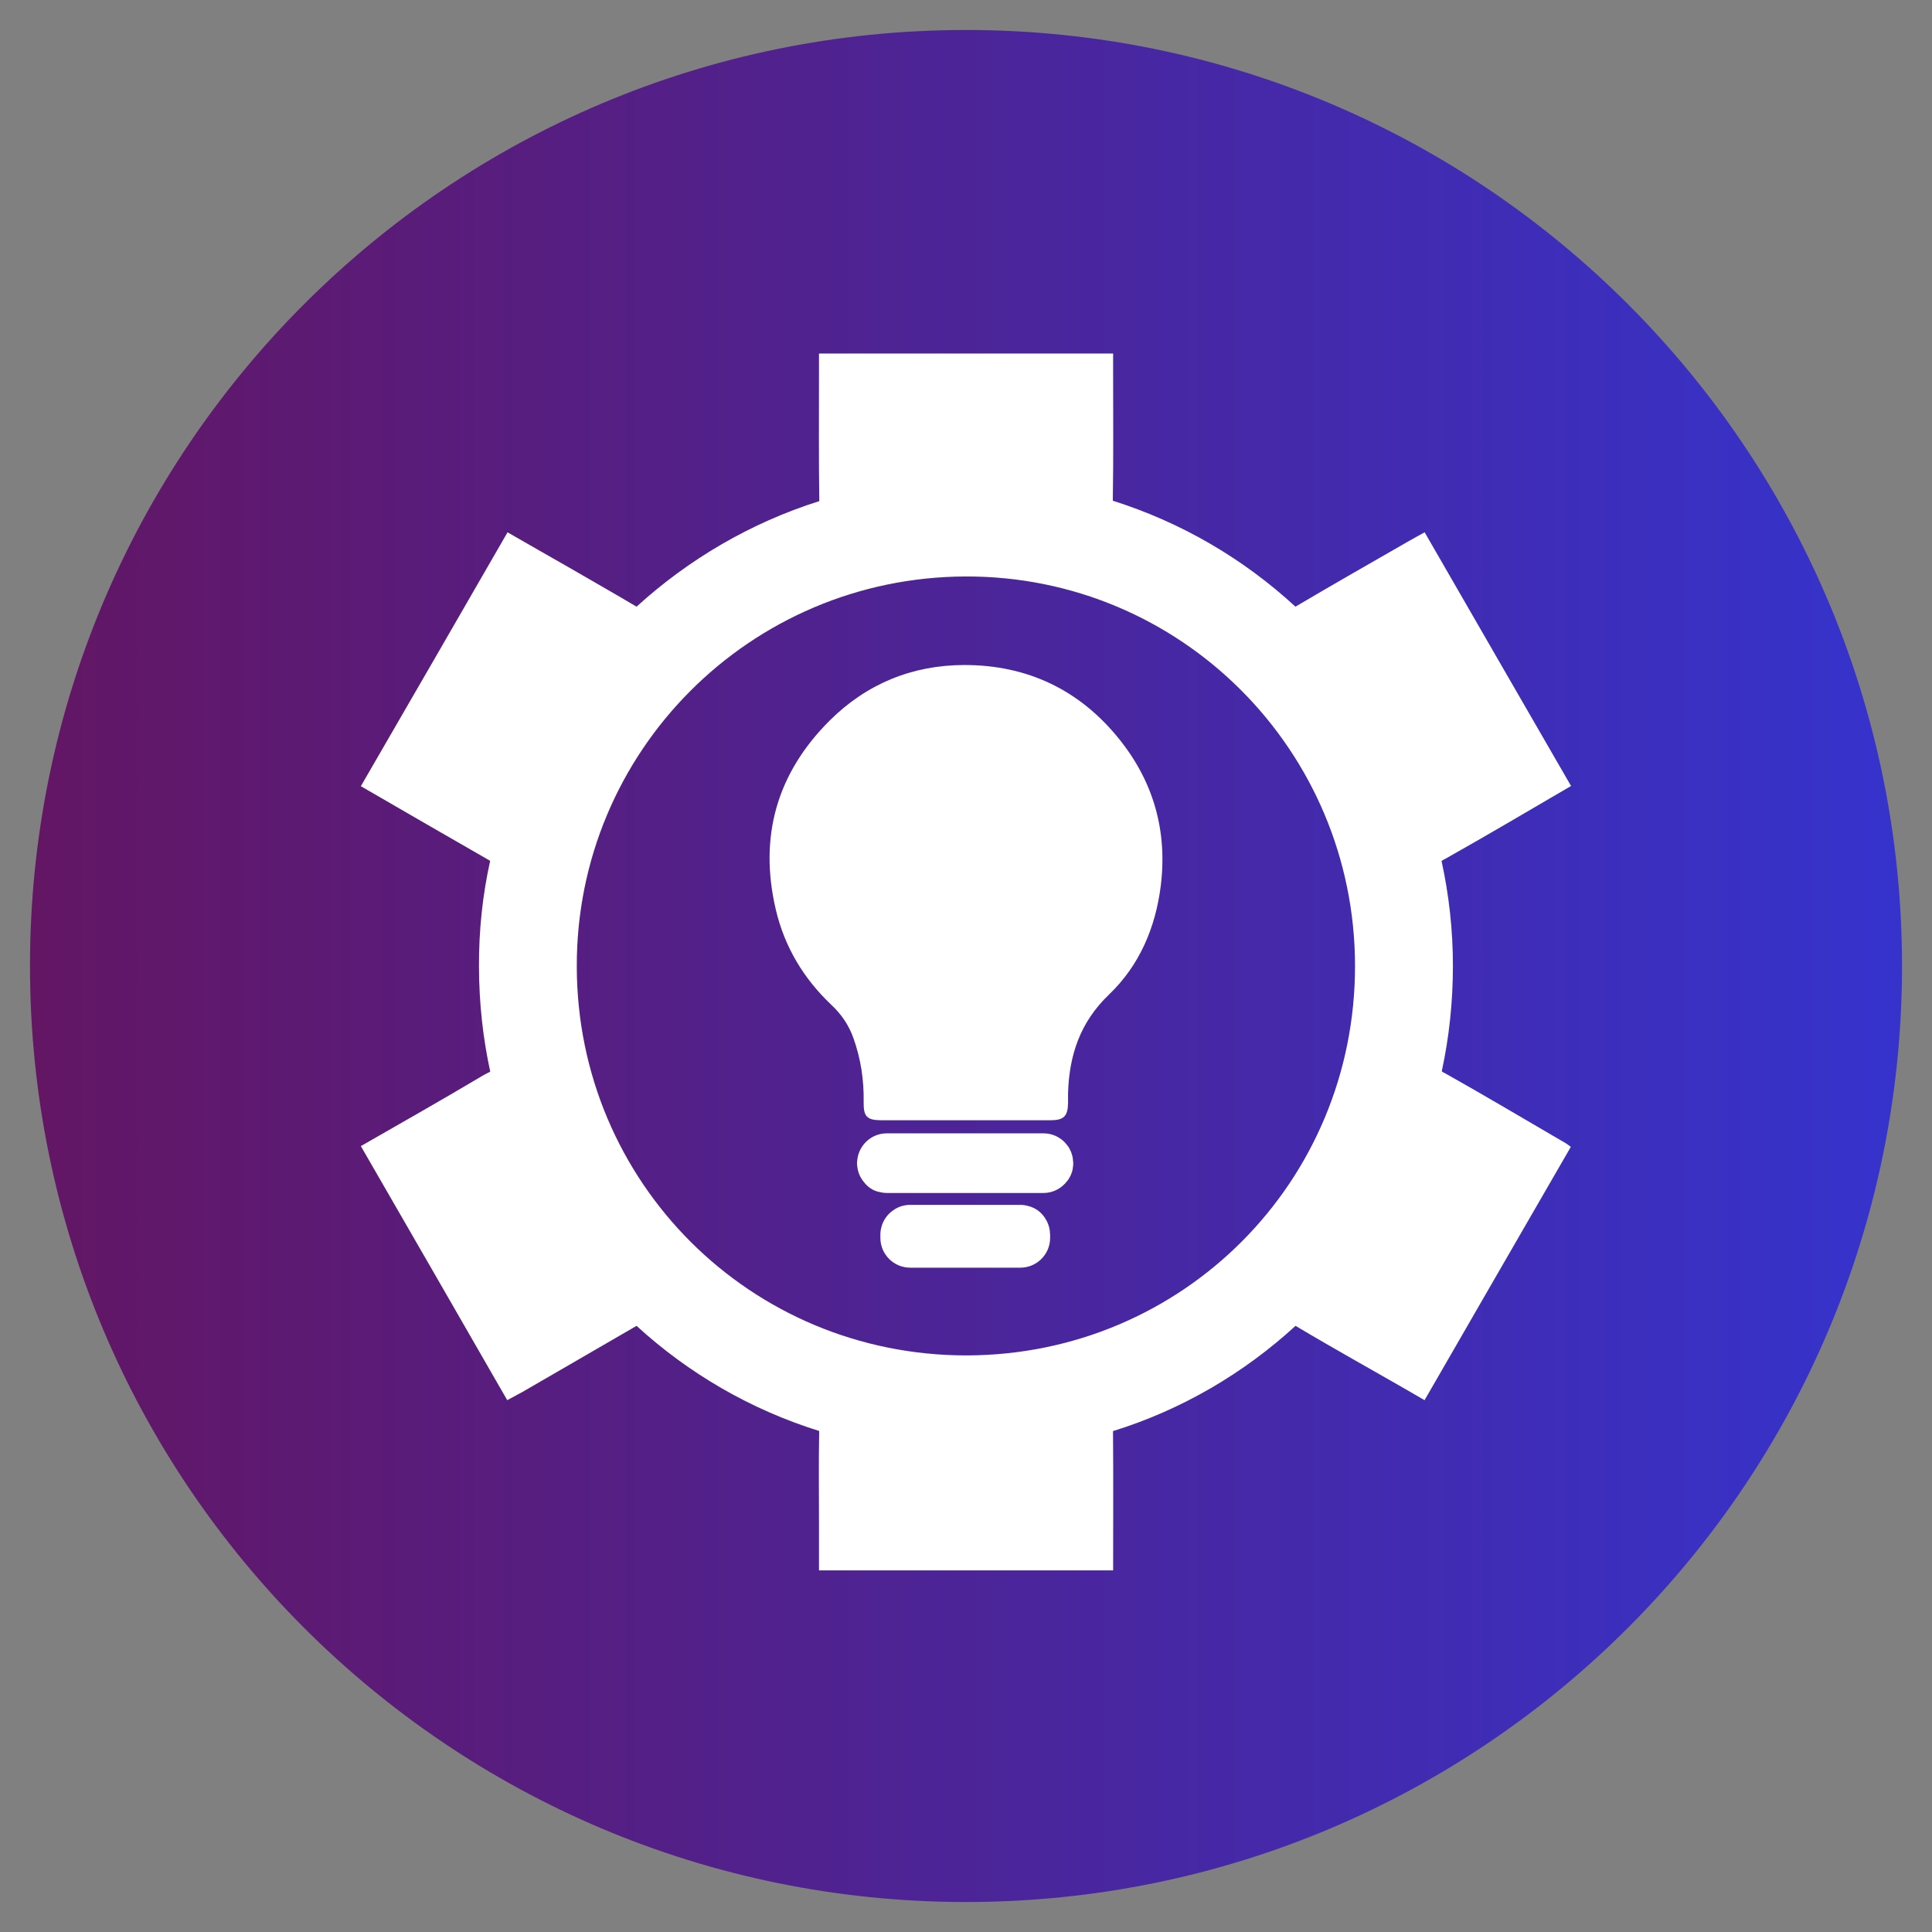 <svg xmlns="http://www.w3.org/2000/svg" xmlns:xlink="http://www.w3.org/1999/xlink" width="100" zoomAndPan="magnify" viewBox="0 0 75 75" height="100" preserveAspectRatio="xMidYMid meet" version="1.0"><rect x="0" y="0" width="75" height="75" fill="#808080" stroke="none"/><defs><clipPath id="cfb14d23f7"><path d="M 1.164 1.164 L 73.836 1.164 L 73.836 73.836 L 1.164 73.836 Z M 1.164 1.164 " clip-rule="nonzero"/></clipPath><clipPath id="b71230cc43"><path d="M 37.5 1.164 C 17.43 1.164 1.164 17.43 1.164 37.5 C 1.164 57.57 17.43 73.836 37.5 73.836 C 57.57 73.836 73.836 57.57 73.836 37.5 C 73.836 17.43 57.57 1.164 37.5 1.164 Z M 37.5 1.164 " clip-rule="nonzero"/></clipPath><linearGradient x1="-0" gradientTransform="matrix(0.284, 0, 0, 0.284, 1.163, 1.162)" y1="128" x2="256" gradientUnits="userSpaceOnUse" y2="128" id="3576cfe618"><stop stop-opacity="1" stop-color="rgb(38.799%, 8.6%, 39.2%)" offset="0"/><stop stop-opacity="1" stop-color="rgb(38.728%, 8.644%, 39.36%)" offset="0.008"/><stop stop-opacity="1" stop-color="rgb(38.588%, 8.733%, 39.682%)" offset="0.016"/><stop stop-opacity="1" stop-color="rgb(38.448%, 8.821%, 40.002%)" offset="0.023"/><stop stop-opacity="1" stop-color="rgb(38.307%, 8.911%, 40.324%)" offset="0.031"/><stop stop-opacity="1" stop-color="rgb(38.167%, 9%, 40.646%)" offset="0.039"/><stop stop-opacity="1" stop-color="rgb(38.026%, 9.088%, 40.968%)" offset="0.047"/><stop stop-opacity="1" stop-color="rgb(37.885%, 9.178%, 41.29%)" offset="0.055"/><stop stop-opacity="1" stop-color="rgb(37.744%, 9.267%, 41.612%)" offset="0.062"/><stop stop-opacity="1" stop-color="rgb(37.604%, 9.357%, 41.934%)" offset="0.07"/><stop stop-opacity="1" stop-color="rgb(37.463%, 9.445%, 42.256%)" offset="0.078"/><stop stop-opacity="1" stop-color="rgb(37.323%, 9.534%, 42.578%)" offset="0.086"/><stop stop-opacity="1" stop-color="rgb(37.183%, 9.624%, 42.9%)" offset="0.094"/><stop stop-opacity="1" stop-color="rgb(37.041%, 9.712%, 43.222%)" offset="0.102"/><stop stop-opacity="1" stop-color="rgb(36.9%, 9.801%, 43.544%)" offset="0.109"/><stop stop-opacity="1" stop-color="rgb(36.76%, 9.891%, 43.866%)" offset="0.117"/><stop stop-opacity="1" stop-color="rgb(36.62%, 9.979%, 44.188%)" offset="0.125"/><stop stop-opacity="1" stop-color="rgb(36.479%, 10.068%, 44.51%)" offset="0.133"/><stop stop-opacity="1" stop-color="rgb(36.339%, 10.158%, 44.832%)" offset="0.141"/><stop stop-opacity="1" stop-color="rgb(36.197%, 10.246%, 45.154%)" offset="0.148"/><stop stop-opacity="1" stop-color="rgb(36.057%, 10.336%, 45.476%)" offset="0.156"/><stop stop-opacity="1" stop-color="rgb(35.916%, 10.425%, 45.796%)" offset="0.164"/><stop stop-opacity="1" stop-color="rgb(35.776%, 10.513%, 46.118%)" offset="0.172"/><stop stop-opacity="1" stop-color="rgb(35.635%, 10.603%, 46.44%)" offset="0.18"/><stop stop-opacity="1" stop-color="rgb(35.495%, 10.692%, 46.762%)" offset="0.188"/><stop stop-opacity="1" stop-color="rgb(35.353%, 10.78%, 47.084%)" offset="0.195"/><stop stop-opacity="1" stop-color="rgb(35.213%, 10.87%, 47.406%)" offset="0.203"/><stop stop-opacity="1" stop-color="rgb(35.072%, 10.959%, 47.728%)" offset="0.211"/><stop stop-opacity="1" stop-color="rgb(34.932%, 11.049%, 48.05%)" offset="0.219"/><stop stop-opacity="1" stop-color="rgb(34.792%, 11.137%, 48.372%)" offset="0.227"/><stop stop-opacity="1" stop-color="rgb(34.651%, 11.226%, 48.694%)" offset="0.234"/><stop stop-opacity="1" stop-color="rgb(34.511%, 11.316%, 49.016%)" offset="0.242"/><stop stop-opacity="1" stop-color="rgb(34.369%, 11.404%, 49.338%)" offset="0.25"/><stop stop-opacity="1" stop-color="rgb(34.229%, 11.493%, 49.66%)" offset="0.258"/><stop stop-opacity="1" stop-color="rgb(34.088%, 11.583%, 49.982%)" offset="0.266"/><stop stop-opacity="1" stop-color="rgb(33.948%, 11.671%, 50.304%)" offset="0.273"/><stop stop-opacity="1" stop-color="rgb(33.807%, 11.76%, 50.626%)" offset="0.281"/><stop stop-opacity="1" stop-color="rgb(33.667%, 11.85%, 50.948%)" offset="0.289"/><stop stop-opacity="1" stop-color="rgb(33.525%, 11.938%, 51.27%)" offset="0.297"/><stop stop-opacity="1" stop-color="rgb(33.385%, 12.029%, 51.59%)" offset="0.305"/><stop stop-opacity="1" stop-color="rgb(33.244%, 12.117%, 51.912%)" offset="0.312"/><stop stop-opacity="1" stop-color="rgb(33.104%, 12.206%, 52.234%)" offset="0.32"/><stop stop-opacity="1" stop-color="rgb(32.964%, 12.296%, 52.556%)" offset="0.328"/><stop stop-opacity="1" stop-color="rgb(32.823%, 12.384%, 52.878%)" offset="0.336"/><stop stop-opacity="1" stop-color="rgb(32.681%, 12.473%, 53.2%)" offset="0.344"/><stop stop-opacity="1" stop-color="rgb(32.541%, 12.563%, 53.522%)" offset="0.352"/><stop stop-opacity="1" stop-color="rgb(32.401%, 12.651%, 53.844%)" offset="0.359"/><stop stop-opacity="1" stop-color="rgb(32.26%, 12.741%, 54.166%)" offset="0.367"/><stop stop-opacity="1" stop-color="rgb(32.12%, 12.83%, 54.488%)" offset="0.375"/><stop stop-opacity="1" stop-color="rgb(31.979%, 12.918%, 54.81%)" offset="0.383"/><stop stop-opacity="1" stop-color="rgb(31.837%, 13.008%, 55.132%)" offset="0.391"/><stop stop-opacity="1" stop-color="rgb(31.697%, 13.097%, 55.453%)" offset="0.398"/><stop stop-opacity="1" stop-color="rgb(31.557%, 13.185%, 55.775%)" offset="0.406"/><stop stop-opacity="1" stop-color="rgb(31.416%, 13.275%, 56.097%)" offset="0.414"/><stop stop-opacity="1" stop-color="rgb(31.276%, 13.364%, 56.419%)" offset="0.422"/><stop stop-opacity="1" stop-color="rgb(31.136%, 13.452%, 56.741%)" offset="0.43"/><stop stop-opacity="1" stop-color="rgb(30.995%, 13.542%, 57.063%)" offset="0.438"/><stop stop-opacity="1" stop-color="rgb(30.853%, 13.631%, 57.384%)" offset="0.445"/><stop stop-opacity="1" stop-color="rgb(30.713%, 13.721%, 57.706%)" offset="0.453"/><stop stop-opacity="1" stop-color="rgb(30.573%, 13.809%, 58.028%)" offset="0.461"/><stop stop-opacity="1" stop-color="rgb(30.432%, 13.898%, 58.35%)" offset="0.469"/><stop stop-opacity="1" stop-color="rgb(30.292%, 13.988%, 58.672%)" offset="0.477"/><stop stop-opacity="1" stop-color="rgb(30.151%, 14.076%, 58.994%)" offset="0.484"/><stop stop-opacity="1" stop-color="rgb(30.009%, 14.165%, 59.315%)" offset="0.492"/><stop stop-opacity="1" stop-color="rgb(29.869%, 14.255%, 59.637%)" offset="0.5"/><stop stop-opacity="1" stop-color="rgb(29.729%, 14.343%, 59.959%)" offset="0.508"/><stop stop-opacity="1" stop-color="rgb(29.588%, 14.433%, 60.281%)" offset="0.516"/><stop stop-opacity="1" stop-color="rgb(29.448%, 14.522%, 60.603%)" offset="0.523"/><stop stop-opacity="1" stop-color="rgb(29.308%, 14.61%, 60.925%)" offset="0.531"/><stop stop-opacity="1" stop-color="rgb(29.166%, 14.7%, 61.247%)" offset="0.539"/><stop stop-opacity="1" stop-color="rgb(29.025%, 14.789%, 61.569%)" offset="0.547"/><stop stop-opacity="1" stop-color="rgb(28.885%, 14.877%, 61.891%)" offset="0.555"/><stop stop-opacity="1" stop-color="rgb(28.745%, 14.967%, 62.213%)" offset="0.562"/><stop stop-opacity="1" stop-color="rgb(28.604%, 15.056%, 62.535%)" offset="0.57"/><stop stop-opacity="1" stop-color="rgb(28.464%, 15.144%, 62.857%)" offset="0.578"/><stop stop-opacity="1" stop-color="rgb(28.322%, 15.234%, 63.177%)" offset="0.586"/><stop stop-opacity="1" stop-color="rgb(28.181%, 15.323%, 63.499%)" offset="0.594"/><stop stop-opacity="1" stop-color="rgb(28.041%, 15.413%, 63.821%)" offset="0.602"/><stop stop-opacity="1" stop-color="rgb(27.901%, 15.501%, 64.143%)" offset="0.609"/><stop stop-opacity="1" stop-color="rgb(27.76%, 15.59%, 64.465%)" offset="0.617"/><stop stop-opacity="1" stop-color="rgb(27.62%, 15.68%, 64.787%)" offset="0.625"/><stop stop-opacity="1" stop-color="rgb(27.48%, 15.768%, 65.109%)" offset="0.633"/><stop stop-opacity="1" stop-color="rgb(27.338%, 15.857%, 65.431%)" offset="0.641"/><stop stop-opacity="1" stop-color="rgb(27.197%, 15.947%, 65.753%)" offset="0.648"/><stop stop-opacity="1" stop-color="rgb(27.057%, 16.035%, 66.075%)" offset="0.656"/><stop stop-opacity="1" stop-color="rgb(26.917%, 16.125%, 66.397%)" offset="0.664"/><stop stop-opacity="1" stop-color="rgb(26.776%, 16.214%, 66.719%)" offset="0.672"/><stop stop-opacity="1" stop-color="rgb(26.636%, 16.302%, 67.041%)" offset="0.68"/><stop stop-opacity="1" stop-color="rgb(26.494%, 16.393%, 67.363%)" offset="0.688"/><stop stop-opacity="1" stop-color="rgb(26.353%, 16.481%, 67.685%)" offset="0.695"/><stop stop-opacity="1" stop-color="rgb(26.213%, 16.57%, 68.007%)" offset="0.703"/><stop stop-opacity="1" stop-color="rgb(26.073%, 16.66%, 68.329%)" offset="0.711"/><stop stop-opacity="1" stop-color="rgb(25.932%, 16.748%, 68.651%)" offset="0.719"/><stop stop-opacity="1" stop-color="rgb(25.792%, 16.837%, 68.971%)" offset="0.727"/><stop stop-opacity="1" stop-color="rgb(25.65%, 16.927%, 69.293%)" offset="0.734"/><stop stop-opacity="1" stop-color="rgb(25.51%, 17.015%, 69.615%)" offset="0.742"/><stop stop-opacity="1" stop-color="rgb(25.369%, 17.105%, 69.937%)" offset="0.75"/><stop stop-opacity="1" stop-color="rgb(25.229%, 17.194%, 70.259%)" offset="0.758"/><stop stop-opacity="1" stop-color="rgb(25.089%, 17.282%, 70.581%)" offset="0.766"/><stop stop-opacity="1" stop-color="rgb(24.948%, 17.372%, 70.903%)" offset="0.773"/><stop stop-opacity="1" stop-color="rgb(24.806%, 17.461%, 71.225%)" offset="0.781"/><stop stop-opacity="1" stop-color="rgb(24.666%, 17.549%, 71.547%)" offset="0.789"/><stop stop-opacity="1" stop-color="rgb(24.525%, 17.639%, 71.869%)" offset="0.797"/><stop stop-opacity="1" stop-color="rgb(24.385%, 17.728%, 72.191%)" offset="0.805"/><stop stop-opacity="1" stop-color="rgb(24.245%, 17.818%, 72.513%)" offset="0.812"/><stop stop-opacity="1" stop-color="rgb(24.104%, 17.906%, 72.835%)" offset="0.82"/><stop stop-opacity="1" stop-color="rgb(23.964%, 17.995%, 73.157%)" offset="0.828"/><stop stop-opacity="1" stop-color="rgb(23.822%, 18.085%, 73.479%)" offset="0.836"/><stop stop-opacity="1" stop-color="rgb(23.682%, 18.173%, 73.801%)" offset="0.844"/><stop stop-opacity="1" stop-color="rgb(23.541%, 18.262%, 74.123%)" offset="0.852"/><stop stop-opacity="1" stop-color="rgb(23.401%, 18.352%, 74.445%)" offset="0.859"/><stop stop-opacity="1" stop-color="rgb(23.26%, 18.44%, 74.765%)" offset="0.867"/><stop stop-opacity="1" stop-color="rgb(23.12%, 18.529%, 75.087%)" offset="0.875"/><stop stop-opacity="1" stop-color="rgb(22.978%, 18.619%, 75.409%)" offset="0.883"/><stop stop-opacity="1" stop-color="rgb(22.838%, 18.707%, 75.731%)" offset="0.891"/><stop stop-opacity="1" stop-color="rgb(22.697%, 18.797%, 76.053%)" offset="0.898"/><stop stop-opacity="1" stop-color="rgb(22.557%, 18.886%, 76.375%)" offset="0.906"/><stop stop-opacity="1" stop-color="rgb(22.417%, 18.974%, 76.697%)" offset="0.914"/><stop stop-opacity="1" stop-color="rgb(22.276%, 19.064%, 77.019%)" offset="0.922"/><stop stop-opacity="1" stop-color="rgb(22.134%, 19.153%, 77.341%)" offset="0.93"/><stop stop-opacity="1" stop-color="rgb(21.994%, 19.241%, 77.663%)" offset="0.938"/><stop stop-opacity="1" stop-color="rgb(21.854%, 19.331%, 77.985%)" offset="0.945"/><stop stop-opacity="1" stop-color="rgb(21.713%, 19.42%, 78.307%)" offset="0.953"/><stop stop-opacity="1" stop-color="rgb(21.573%, 19.508%, 78.629%)" offset="0.961"/><stop stop-opacity="1" stop-color="rgb(21.432%, 19.598%, 78.951%)" offset="0.969"/><stop stop-opacity="1" stop-color="rgb(21.291%, 19.687%, 79.272%)" offset="0.977"/><stop stop-opacity="1" stop-color="rgb(21.15%, 19.777%, 79.594%)" offset="0.984"/><stop stop-opacity="1" stop-color="rgb(21.01%, 19.865%, 79.916%)" offset="0.992"/><stop stop-opacity="1" stop-color="rgb(20.869%, 19.954%, 80.238%)" offset="1"/></linearGradient><clipPath id="c2e7030d40"><path d="M 14 13.711 L 61 13.711 L 61 60.961 L 14 60.961 Z M 14 13.711 " clip-rule="nonzero"/></clipPath></defs><g clip-path="url(#cfb14d23f7)"><g clip-path="url(#b71230cc43)"><path fill="url(#3576cfe618)" d="M 1.164 1.164 L 1.164 73.836 L 73.836 73.836 L 73.836 1.164 Z M 1.164 1.164 " fill-rule="nonzero"/></g></g><g clip-path="url(#c2e7030d40)"><path fill="#ffffff" d="M 37.531 52.617 C 29.141 52.625 22.41 45.906 22.391 37.535 C 22.363 29.18 29.113 22.406 37.484 22.379 C 45.828 22.352 52.59 29.113 52.602 37.484 C 52.613 45.879 45.906 52.598 37.531 52.617 Z M 56.09 41.66 C 56.043 41.641 56.004 41.617 55.969 41.59 C 56.254 40.273 56.402 38.902 56.402 37.492 C 56.402 36.086 56.246 34.73 55.961 33.422 C 56 33.395 56.039 33.371 56.078 33.355 C 57.719 32.434 59.332 31.477 60.988 30.512 C 59.09 27.23 57.211 23.969 55.305 20.664 C 55.062 20.797 54.855 20.91 54.645 21.031 C 53.191 21.867 51.73 22.699 50.289 23.551 C 48.277 21.695 45.867 20.281 43.199 19.438 C 43.227 17.746 43.211 16.051 43.211 14.359 L 43.211 13.723 L 31.793 13.723 L 31.793 14.422 C 31.793 16.094 31.781 17.773 31.805 19.453 C 29.133 20.297 26.723 21.719 24.711 23.551 C 23.828 23.027 22.938 22.523 22.051 22.008 C 21.285 21.57 20.516 21.133 19.703 20.664 C 17.801 23.965 15.922 27.215 14.008 30.52 C 15.723 31.512 17.371 32.469 19.016 33.41 L 19.027 33.422 C 18.734 34.742 18.586 36.121 18.594 37.535 C 18.598 38.941 18.746 40.289 19.031 41.602 C 18.938 41.656 18.828 41.699 18.715 41.77 C 17.168 42.691 15.602 43.578 14.008 44.492 C 15.914 47.797 17.801 51.062 19.691 54.355 C 19.938 54.223 20.113 54.125 20.289 54.031 C 21.766 53.172 23.238 52.328 24.711 51.469 C 26.715 53.305 29.129 54.719 31.801 55.551 C 31.777 56.734 31.793 57.938 31.793 59.129 L 31.793 61.305 L 43.211 61.305 C 43.211 59.352 43.223 57.457 43.207 55.555 C 45.879 54.727 48.285 53.309 50.293 51.469 C 51.055 51.926 51.832 52.367 52.602 52.809 C 53.496 53.32 54.387 53.82 55.301 54.355 C 57.211 51.047 59.09 47.785 60.98 44.52 C 60.863 44.438 60.766 44.359 60.66 44.309 C 59.141 43.426 57.625 42.52 56.09 41.66 " fill-opacity="1" fill-rule="nonzero"/></g><path fill="#ffffff" d="M 40.754 47.777 L 40.75 47.758 C 40.742 47.695 40.727 47.633 40.707 47.574 C 40.688 47.512 40.664 47.457 40.637 47.402 L 40.609 47.359 C 40.59 47.324 40.57 47.285 40.547 47.254 C 40.395 47.035 40.176 46.879 39.91 46.816 C 39.816 46.789 39.715 46.773 39.609 46.773 L 35.332 46.773 C 35.109 46.773 34.906 46.836 34.73 46.945 L 34.719 46.953 C 34.668 46.984 34.625 47.02 34.582 47.055 L 34.562 47.07 C 34.371 47.242 34.238 47.473 34.195 47.734 L 34.191 47.742 C 34.184 47.801 34.176 47.863 34.176 47.922 L 34.176 48.055 C 34.176 48.691 34.695 49.211 35.332 49.211 L 39.609 49.211 C 40.25 49.211 40.766 48.691 40.766 48.055 L 40.766 47.93 L 40.758 47.855 C 40.758 47.828 40.758 47.805 40.754 47.777 " fill-opacity="1" fill-rule="nonzero"/><path fill="#ffffff" d="M 41.652 45.047 C 41.648 45.008 41.648 44.969 41.641 44.93 C 41.637 44.902 41.625 44.879 41.621 44.852 C 41.605 44.805 41.594 44.754 41.574 44.707 L 41.562 44.684 C 41.535 44.621 41.504 44.562 41.469 44.508 L 41.457 44.496 C 41.418 44.441 41.379 44.391 41.332 44.344 C 41.121 44.129 40.832 43.996 40.508 43.996 L 34.426 43.996 C 33.844 43.996 33.371 44.426 33.285 44.98 C 33.277 45.027 33.273 45.074 33.27 45.121 L 33.27 45.168 C 33.27 45.227 33.277 45.289 33.289 45.348 C 33.32 45.547 33.406 45.73 33.531 45.879 C 33.551 45.906 33.57 45.93 33.594 45.957 L 33.613 45.977 C 33.762 46.137 33.949 46.242 34.172 46.281 C 34.254 46.301 34.34 46.312 34.426 46.312 L 40.508 46.312 C 40.887 46.312 41.219 46.125 41.43 45.844 L 41.465 45.801 L 41.477 45.781 C 41.555 45.664 41.613 45.531 41.641 45.391 L 41.645 45.352 C 41.652 45.293 41.664 45.238 41.664 45.176 L 41.664 45.156 C 41.664 45.117 41.656 45.082 41.652 45.047 " fill-opacity="1" fill-rule="nonzero"/><path fill="#ffffff" d="M 37.426 25.816 C 35.418 25.82 33.645 26.543 32.211 27.969 C 30.156 30.016 29.453 32.48 30.117 35.312 C 30.457 36.758 31.195 37.988 32.273 39.008 C 32.66 39.371 32.953 39.797 33.129 40.297 C 33.418 41.102 33.543 41.938 33.527 42.797 C 33.52 43.34 33.652 43.484 34.199 43.488 C 35.289 43.488 36.383 43.488 37.473 43.488 C 38.582 43.488 39.691 43.488 40.805 43.488 C 41.297 43.484 41.453 43.324 41.461 42.824 C 41.461 42.695 41.461 42.57 41.461 42.445 C 41.504 40.969 41.926 39.688 43.047 38.613 C 44.23 37.484 44.859 36.012 45.062 34.379 C 45.32 32.277 44.789 30.371 43.469 28.719 C 41.93 26.789 39.891 25.812 37.426 25.816 " fill-opacity="1" fill-rule="nonzero"/></svg>